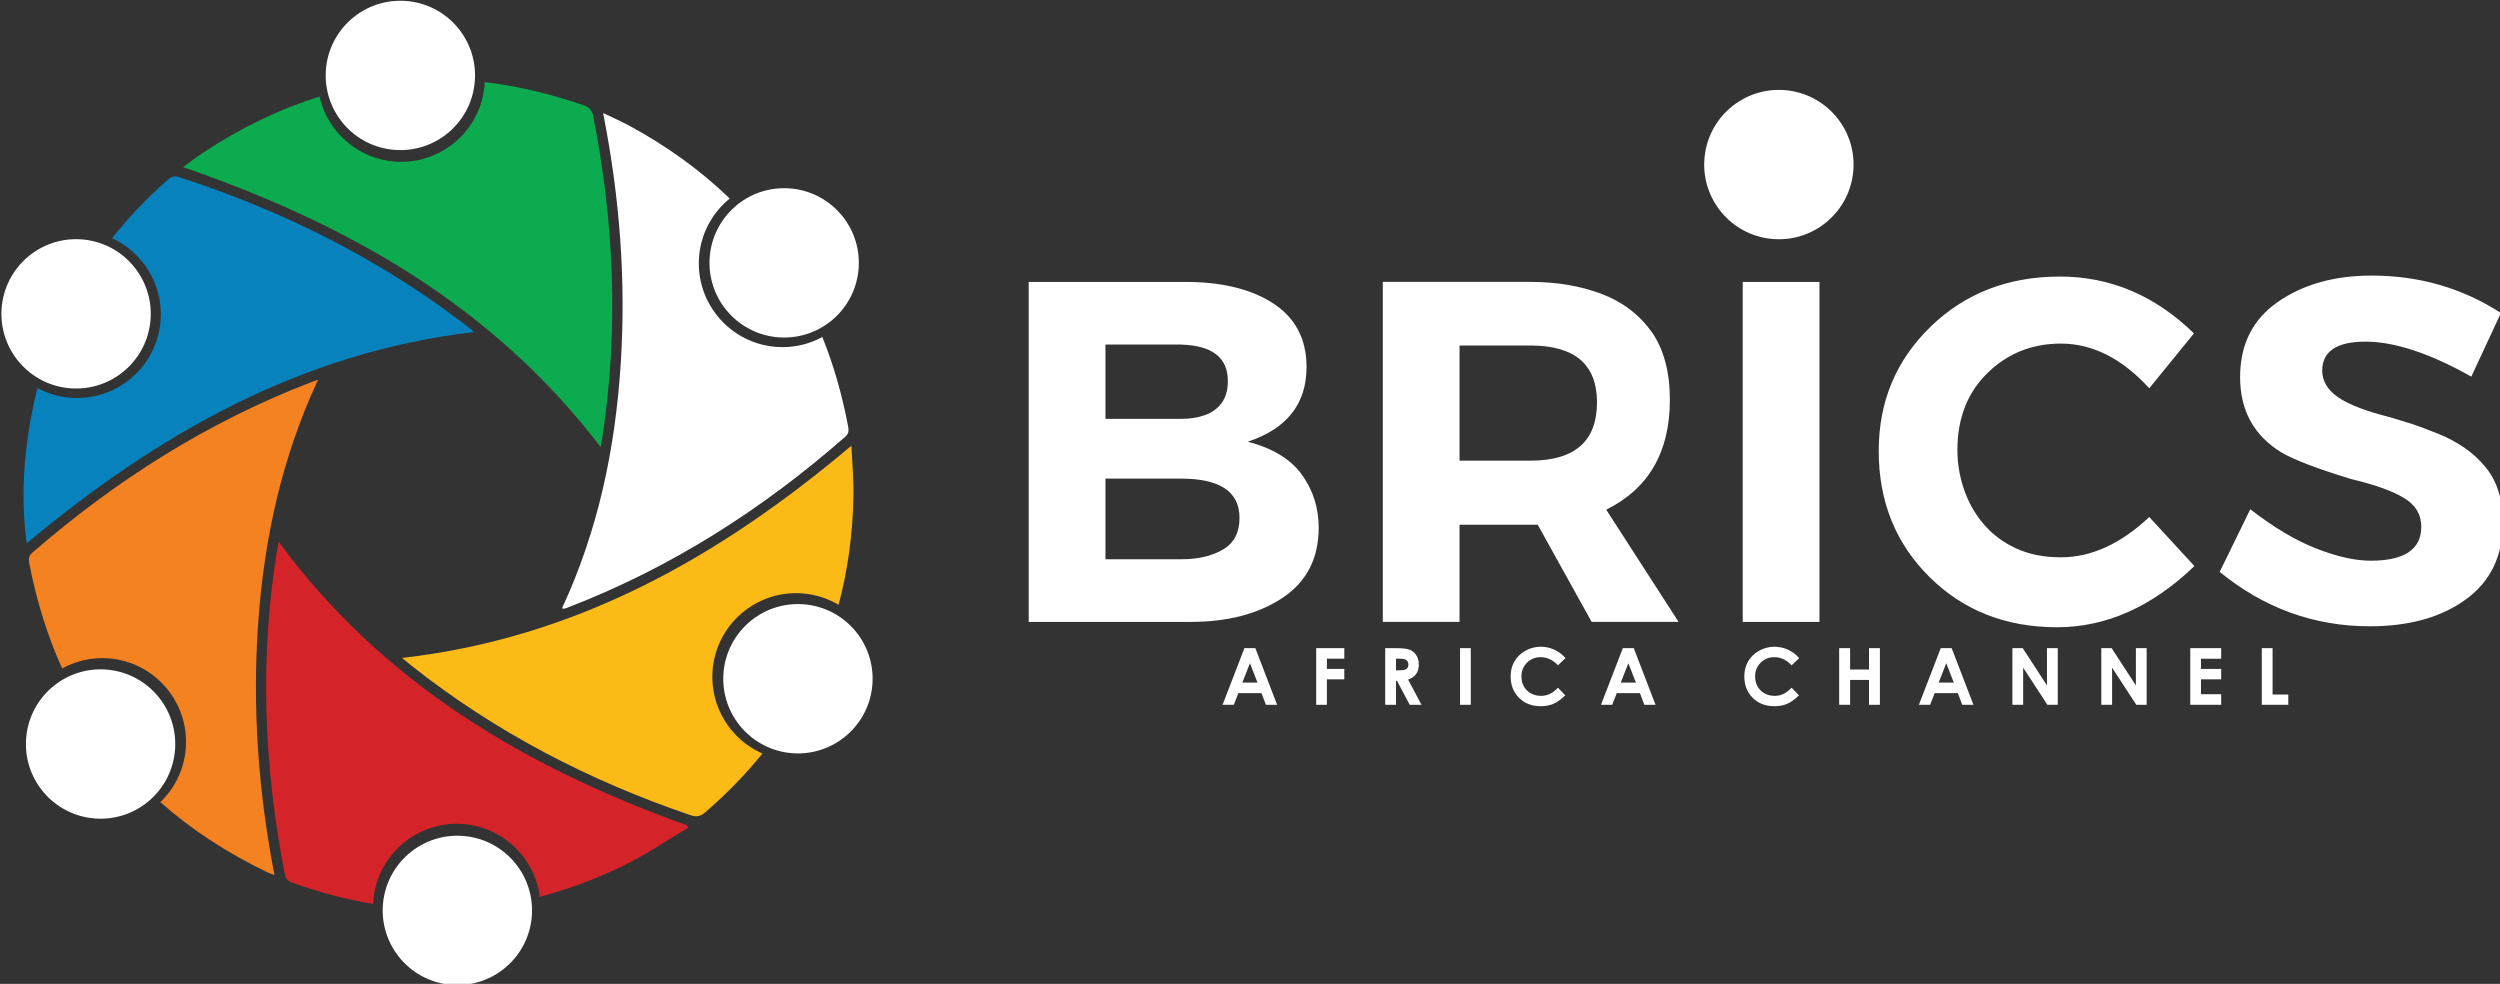 <svg clip-rule="evenodd" fill-rule="evenodd" stroke-linejoin="round" stroke-miterlimit="2" version="1.1" viewBox="0 0 800 314.84" xml:space="preserve" xmlns="http://www.w3.org/2000/svg">
    <rect x="0" y="0" width="800" height="314.84" fill="#333333" stroke="none"/>
    <g transform="matrix(.285 0 0 .285 -840.06 -431.53)">
        <g transform="matrix(5.556 0 0 5.556 4409.4 1872)">
            <path d="m0 31.529c-2.258-3.141-5.906-5.366-10.945-6.674 7.918-2.618 11.877-7.658 11.877-15.117 0-5.856-2.438-10.258-7.313-13.203-4.384-2.65-10.127-3.975-17.226-3.975h-31.608v68.712h32.687c7.526 0 13.726-1.62 18.601-4.859 4.876-3.239 7.313-7.967 7.313-14.184 0-3.992-1.128-7.559-3.386-10.7m-39.706-26.306h15.313c6.283 0.196 9.424 2.65 9.424 7.362 0 1.832-0.417 3.312-1.252 4.442-0.834 1.128-1.964 1.946-3.386 2.453-1.424 0.508-3.019 0.761-4.786 0.761h-15.313zm23.755 41.423c-2.226 1.309-5.039 1.963-8.442 1.963h-15.313v-16.294h15.313c7.853 0 11.779 2.65 11.779 7.95 0 2.945-1.113 5.073-3.337 6.381m47.904 31.376h2.164v-11.446h-2.164zm147.57 0h6.249v-2.14h-4.085v-3.011h4.085v-2.093h-4.085v-2.069h4.085v-2.133h-6.249zm-156.44-6.236c0.36-0.506 0.54-1.135 0.54-1.887 0-0.716-0.163-1.336-0.489-1.86-0.326-0.523-0.758-0.898-1.295-1.124-0.535-0.225-1.435-0.339-2.7-0.339h-2.308v11.446h2.178v-4.847h0.199l2.575 4.847h2.382l-2.712-5.088c0.726-0.26 1.269-0.642 1.63-1.148m-1.96-1.008c-0.261 0.182-0.738 0.272-1.431 0.272h-0.683v-2.349h0.598c0.579 0 0.977 0.04 1.194 0.121 0.218 0.081 0.391 0.213 0.52 0.398 0.13 0.185 0.193 0.402 0.193 0.652 0 0.422-0.129 0.723-0.391 0.906m107.97-4.202-4.414 11.446h2.264l0.932-2.358h4.669l0.897 2.358h2.263l-4.402-11.446zm-0.418 6.965 1.536-3.929 1.527 3.929zm-140.3-6.965-4.414 11.446h2.264l0.931-2.358h4.67l0.896 2.358h2.264l-4.402-11.446zm-0.418 6.965 1.536-3.929 1.526 3.929zm208.2-6.965h-2.179v11.446h5.353v-2.077h-3.174zm-43.573-4.225c9.946 0 19.207-4.123 27.779-12.368l-9.129-9.914c-5.759 5.432-11.713 8.147-17.864 8.147-3.469 0-6.512-0.613-9.129-1.84-2.618-1.227-4.794-2.871-6.528-4.933-1.735-2.061-3.043-4.384-3.926-6.969-0.884-2.585-1.325-5.235-1.325-7.951 0-6.412 2.028-11.598 6.086-15.558 4.056-3.959 8.997-5.939 14.822-5.939 6.412 0 12.368 3.011 17.864 9.031l9.031-11.092c-7.852-7.657-16.883-11.485-27.092-11.485-10.47 0-19.19 3.387-26.159 10.16-6.97 6.773-10.454 15.133-10.454 25.079 0 10.209 3.418 18.7 10.257 25.473s15.428 10.159 25.767 10.159m86.576-32.392c-2.323-2.847-5.514-5.088-9.571-6.724-2.552-1.014-4.302-1.669-5.251-1.963l-4.319-1.326c-4.941-1.243-8.483-2.601-10.626-4.073-2.143-1.473-3.214-3.288-3.214-5.448 0.064-3.86 2.976-5.792 8.736-5.792 5.889 0 13.022 2.356 21.398 7.068l5.988-12.859c-7.787-5.038-16.491-7.558-26.11-7.558-7.526 0-13.84 1.766-18.945 5.3-5.104 3.534-7.656 8.606-7.656 15.215 0 6.741 2.78 11.813 8.343 15.215 2.552 1.506 7.264 3.305 14.135 5.398 4.712 1.113 8.245 2.373 10.601 3.78s3.534 3.354 3.534 5.84c0 4.582-3.403 6.871-10.209 6.871-3.141 0-6.806-0.817-10.994-2.454-4.188-1.635-8.637-4.286-13.349-7.95l-6.184 12.662c8.965 7.33 19.075 10.994 30.331 10.994 7.983 0 14.462-1.816 19.436-5.448 4.973-3.632 7.46-8.785 7.46-15.46 0-4.712-1.178-8.474-3.534-11.288m-236.28 48.063h2.162v-5.151h3.517v-2.093h-3.517v-2.077h3.517v-2.125h-5.679zm94.548-124.23c-8.315-0.577-15.523 5.696-16.1 14.011s5.696 15.523 14.011 16.1c8.314 0.577 15.523-5.696 16.1-14.011 0.576-8.315-5.696-15.523-14.011-16.1m-8.352 107.48h15.509v-68.712h-15.509zm25.522 9.623h-3.821v-4.319h-2.21v11.446h2.21v-5.018h3.821v5.018h2.201v-11.446h-2.201zm-19.134-2.497c1.296 0 2.463 0.548 3.499 1.643l1.523-1.453c-0.632-0.735-1.385-1.302-2.259-1.701-0.875-0.399-1.784-0.598-2.728-0.598-1.11 0-2.146 0.269-3.108 0.809-0.963 0.54-1.702 1.252-2.217 2.14-0.517 0.886-0.775 1.901-0.775 3.042 0 1.764 0.567 3.209 1.701 4.338 1.133 1.128 2.589 1.692 4.368 1.692 0.965 0 1.824-0.159 2.576-0.478 0.752-0.32 1.551-0.892 2.396-1.717l-1.477-1.541c-0.627 0.623-1.203 1.052-1.726 1.289-0.524 0.236-1.102 0.354-1.733 0.354-0.742 0-1.415-0.168-2.022-0.506-0.606-0.337-1.075-0.802-1.406-1.394-0.333-0.592-0.498-1.27-0.498-2.033 0-1.096 0.375-2.018 1.123-2.765 0.749-0.748 1.67-1.121 2.763-1.121m-30.617-1.822-4.413 11.446h2.263l0.931-2.358h4.671l0.895 2.358h2.265l-4.402-11.446zm-0.417 6.965 1.535-3.929 1.527 3.929zm104.1 0.567-4.898-7.532h-2.09v11.446h2.179v-7.508l4.891 7.508h2.096v-11.446h-2.178zm-120.29-5.71c1.294 0 2.461 0.548 3.498 1.643l1.524-1.453c-0.634-0.735-1.387-1.302-2.261-1.701s-1.783-0.598-2.727-0.598c-1.11 0-2.147 0.269-3.108 0.809-0.963 0.54-1.702 1.252-2.219 2.14-0.515 0.886-0.773 1.901-0.773 3.042 0 1.764 0.567 3.209 1.7 4.338 1.132 1.128 2.589 1.692 4.369 1.692 0.965 0 1.823-0.159 2.575-0.478 0.752-0.32 1.551-0.892 2.396-1.717l-1.476-1.541c-0.628 0.623-1.203 1.052-1.727 1.289-0.523 0.236-1.101 0.354-1.733 0.354-0.741 0-1.415-0.168-2.022-0.506-0.606-0.337-1.074-0.802-1.406-1.394s-0.497-1.27-0.497-2.033c0-1.096 0.373-2.018 1.123-2.765 0.748-0.748 1.669-1.121 2.764-1.121m102.32 5.71-4.898-7.532h-2.09v11.446h2.179v-7.508l4.892 7.508h2.096v-11.446h-2.179zm-76.21-57.695c0-5.627-1.211-10.192-3.632-13.694-2.585-3.598-6.013-6.191-10.282-7.779-4.27-1.586-9.023-2.38-14.258-2.38h-29.84v68.712h15.509v-19.632h15.804l10.895 19.632h17.57l-14.625-22.676c8.572-4.252 12.859-11.648 12.859-22.183m-28.172 12.27h-14.331v-23.264h14.331c8.964 0 13.448 3.828 13.448 11.484 0 7.853-4.484 11.78-13.448 11.78" fill="#fff" fill-rule="nonzero"/>
        </g>
        <g transform="matrix(.385 -5.542 -5.542 -.385 3855.1 2193.2)">
            <path d="m-15.056-14.047c-8.333 0-15.091 6.757-15.091 15.092 0 8.334 6.757 15.091 15.091 15.091 8.335 0 15.092-6.757 15.092-15.091 0-8.335-6.757-15.092-15.092-15.092" fill="#fff" fill-rule="nonzero"/>
        </g>
        <g transform="matrix(5.556 0 0 5.556 3578.6 1641.6)">
            <path d="m0 99.998c0.284 0.047 0.388 0.095 0.472 0.072 0.243-0.066 0.48-0.155 0.716-0.246 20.833-8.028 39.331-19.841 56.072-34.521 0.848-0.744 0.665-1.498 0.508-2.323-1.199-6.317-2.922-12.252-5.155-17.812-2.729 1.481-5.894 2.234-9.215 2.004-9.309-0.646-16.356-8.744-15.711-18.053 0.337-4.851 2.7-9.084 6.201-11.938-5.846-5.665-12.675-10.611-20.497-14.829-1.54-0.831-3.156-1.524-5.083-2.447 3.37 17.048 4.654 33.885 3.548 50.858-1.11 17.039-4.567 33.544-11.856 49.235" fill="#fff" fill-rule="nonzero"/>
        </g>
        <g transform="matrix(5.556 0 0 5.556 3747.6 2178.7)">
            <path d="m0 16.01c0.646-9.309 8.744-16.356 18.053-15.71 2.71 0.188 5.227 1.011 7.42 2.309 1.864-6.953 2.873-14.305 3.012-22.061 0.059-3.262-0.258-6.53-0.413-10.098-26.595 22.451-55.595 38.898-90.816 42.902 0.799 0.655 1.336 1.109 1.886 1.544 17.009 13.461 35.964 23.28 56.456 30.246 1.229 0.418 2.021 0.199 2.971-0.624 4.303-3.73 8.14-7.678 11.515-11.841-6.352-2.794-10.591-9.356-10.084-16.667" fill="#fcba17" fill-rule="nonzero"/>
        </g>
        <g transform="matrix(5.556 0 0 5.556 3621.9 1606.3)">
            <path d="m0 73.744c0.161-0.89 0.303-1.571 0.407-2.258 3.261-21.613 2.335-43.102-1.865-64.502-0.246-1.251-0.78-1.888-1.99-2.305-6.748-2.328-13.398-3.888-19.952-4.679-6e-3 0.122-8e-3 0.245-0.017 0.369-0.645 9.308-8.744 16.356-18.052 15.709-7.618-0.528-13.719-6.048-15.331-13.138-8.002 2.474-15.843 6.24-23.519 11.327-1.336 0.885-2.601 1.876-4.039 2.919 33.191 11.453 62.638 28.049 84.358 56.558" fill="#0dab4f" fill-rule="nonzero"/>
        </g>
        <g transform="matrix(5.556 0 0 5.556 3304.7 2496.6)">
            <path d="m0-100.08c-0.764 0.265-1.1 0.37-1.427 0.496-20.874 8.037-39.455 19.816-56.304 34.438-0.748 0.649-0.796 1.311-0.634 2.149 1.48 7.651 3.7 14.732 6.647 21.253 2.746-1.507 5.937-2.275 9.286-2.043 9.309 0.646 16.357 8.745 15.711 18.053-0.302 4.347-2.229 8.2-5.145 11.008 6.188 5.487 13.375 10.206 21.566 14.151 0.42 0.202 0.869 0.341 1.486 0.58-3.266-16.95-4.477-33.752-3.303-50.695 1.18-17.023 4.708-33.494 12.117-49.39" fill="#f58221" fill-rule="nonzero"/>
        </g>
        <g transform="matrix(5.556 0 0 5.556 3720.2 2208)">
            <path d="m0 42.4c-0.08-0.167-0.161-0.335-0.241-0.502-32.562-11.679-61.452-28.669-82.503-57.285-0.113 0.527-0.187 0.811-0.235 1.1-3.646 22.138-2.802 44.172 1.488 66.134 0.203 1.043 0.772 1.402 1.632 1.708 5.43 1.934 10.832 3.342 16.207 4.232 6e-3 -0.148 9e-3 -0.295 0.019-0.444 0.646-9.308 8.744-16.356 18.053-15.711 8.168 0.567 14.595 6.874 15.61 14.701 5.802-1.501 11.566-3.653 17.289-6.476 4.386-2.164 8.462-4.955 12.681-7.457" fill="#d42429" fill-rule="nonzero"/>
        </g>
        <g transform="matrix(5.556 0 0 5.556 3477.6 1950.7)">
            <path d="m0-11.845c-0.349-0.294-0.699-0.587-1.061-0.865-17.563-13.504-37.073-23.239-58.1-30.051-0.934-0.302-1.568-0.161-2.311 0.494-4.206 3.711-7.964 7.654-11.272 11.831 6.2 2.86 10.312 9.338 9.812 16.543-0.645 9.309-8.744 16.357-18.053 15.711-2.466-0.172-4.771-0.871-6.819-1.972-1.092 4.213-1.887 8.579-2.373 13.105-0.644 6.011-0.64 12.031 0.173 18.267 26.509-22.115 55.449-38.566 90.273-42.678-0.154-0.224-0.196-0.323-0.269-0.385" fill="#0882bd" fill-rule="nonzero"/>
        </g>
        <g transform="matrix(-.217 -5.551 -5.551 .217 3821.5 1725.7)">
            <path d="m-15.08-15.681c-8.335 0-15.092 6.757-15.092 15.091 1e-3 8.335 6.757 15.092 15.092 15.092 8.334 0 15.092-6.757 15.092-15.091-1e-3 -8.335-6.757-15.093-15.092-15.092" fill="#fff" fill-rule="nonzero"/>
        </g>
        <g transform="matrix(.385 -5.542 -5.542 -.385 3408.7 1515.8)">
            <path d="m-15.056-14.047c-8.335 0-15.091 6.757-15.092 15.092 0 8.335 6.757 15.092 15.092 15.092s15.092-6.757 15.092-15.092-6.757-15.092-15.092-15.092" fill="#fff" fill-rule="nonzero"/>
        </g>
        <g transform="matrix(.385 -5.542 -5.542 -.385 3044.6 1783.5)">
            <path d="m-15.056-14.047c-8.334 0-15.091 6.757-15.091 15.092 0 8.334 6.757 15.091 15.091 15.091 8.335 0 15.092-6.757 15.092-15.091 0-8.335-6.757-15.092-15.092-15.092" fill="#fff" fill-rule="nonzero"/>
        </g>
        <g transform="matrix(.385 -5.542 -5.542 -.385 3072.1 2266.5)">
            <path d="m-15.056-14.046c-8.335 0-15.09 6.757-15.091 15.091 0 8.335 6.757 15.091 15.091 15.092 8.335 0 15.092-6.757 15.092-15.092s-6.757-15.091-15.092-15.091" fill="#fff" fill-rule="nonzero"/>
        </g>
        <g transform="matrix(.385 -5.542 -5.542 -.385 3472.7 2453.3)">
            <path d="m-15.056-14.047c-8.334 0-15.091 6.757-15.091 15.092 0 8.334 6.757 15.091 15.091 15.091 8.335 0 15.092-6.757 15.092-15.091 0-8.335-6.757-15.092-15.092-15.092" fill="#fff" fill-rule="nonzero"/>
        </g>
    </g>
</svg>
